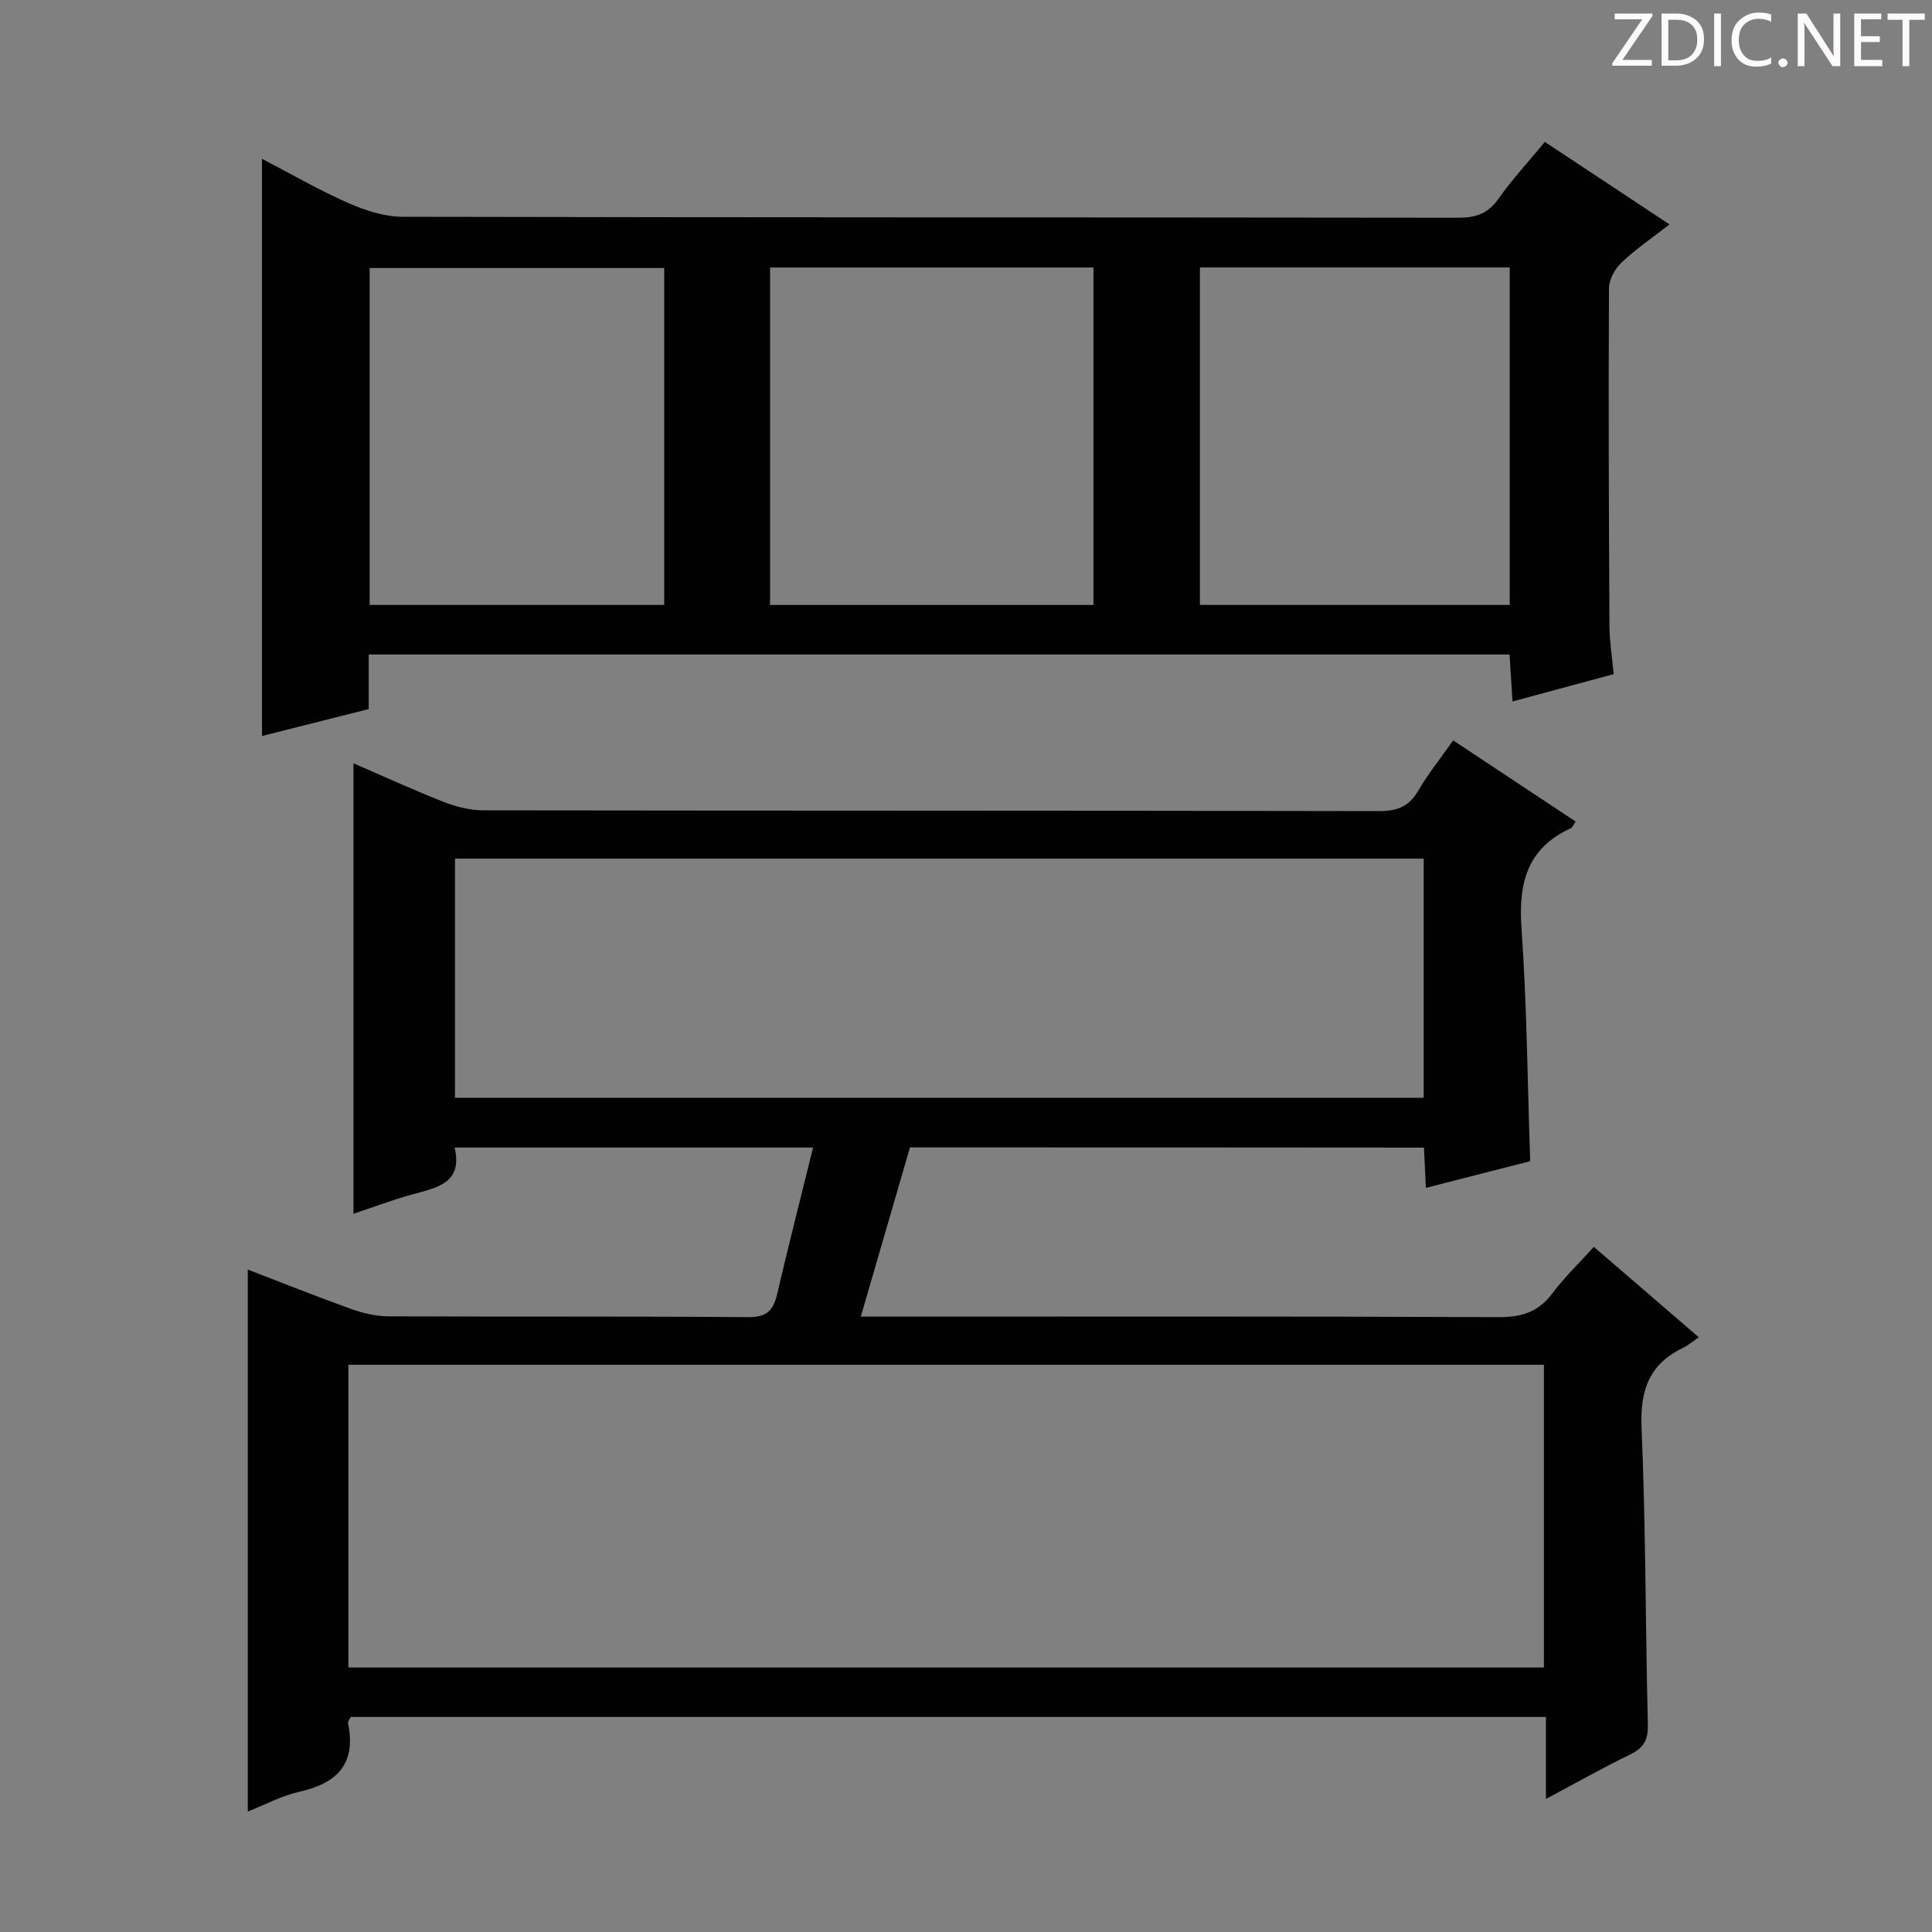 <svg enable-background="new 0 0 400 400" viewBox="0 0 400 400" xmlns="http://www.w3.org/2000/svg"><rect x="0" y="0" width="400" height="400" fill="#808080" stroke="none"/><g fill="#fcfafa"><path d="m342.2 3.2-6.3 9.2h6.1v1.2h-8.2v-.5l6.2-9.1h-5.7v-1.2h7.8v.4z"/><path d="m344 13.7v-10.9h3.1c1.6 0 3 .5 4.1 1.4 1.1 1 1.6 2.2 1.6 3.9s-.5 3-1.6 4-2.5 1.5-4.2 1.5h-3zm1.4-9.6v8.4h1.6c1.4 0 2.5-.4 3.2-1.1.8-.8 1.2-1.8 1.2-3.2s-.4-2.4-1.2-3.1-1.8-1-3.1-1z"/><path d="m356.3 2.8v10.9h-1.4v-10.9z"/><path d="m366.6 13.2c-.8.4-1.8.6-3 .6-1.6 0-2.8-.5-3.7-1.5s-1.4-2.3-1.4-3.9c0-1.7.5-3.2 1.6-4.2s2.4-1.6 4-1.6c1 0 1.9.1 2.6.4v1.5c-.8-.4-1.6-.6-2.6-.6-1.2 0-2.2.4-3 1.2s-1.1 1.9-1.1 3.3c0 1.3.4 2.3 1.1 3.1s1.6 1.1 2.8 1.1c1.1 0 2-.2 2.8-.7v1.3z"/><path d="m368.2 13c0-.3.1-.5.3-.6.2-.2.4-.3.6-.3.3 0 .5.1.7.3s.3.4.3.6-.1.5-.3.6c-.2.2-.4.3-.7.3s-.5-.1-.6-.3c-.2-.2-.3-.4-.3-.6z"/><path d="m381.1 13.7h-1.7l-5.5-8.4c-.2-.2-.3-.5-.4-.7 0 .2.1.8.1 1.5v7.6h-1.4v-10.9h1.8l5.3 8.3c.3.4.4.6.4.8 0-.3-.1-.8-.1-1.6v-7.5h1.4v10.9z"/><path d="m389.7 13.7h-5.8v-10.9h5.6v1.2h-4.2v3.5h3.9v1.2h-3.9v3.7h4.4z"/><path d="m398.4 4.1h-3.1v9.6h-1.4v-9.6h-3.1v-1.3h7.7v1.3z"/></g><path d="m188.4 237.56c-3.34 11.48-6.65 22.88-10.18 35.03h6.57c41.83 0 83.66-.08 125.48.11 4.76.02 8.23-1.06 11.12-4.91 2.47-3.3 5.48-6.19 8.6-9.64 7.12 6.13 14.01 12.07 21.73 18.72-1.25.85-2.23 1.69-3.36 2.23-7 3.4-8.82 8.87-8.49 16.53.87 20.45.8 40.95 1.3 61.42.08 3.13-.82 4.81-3.61 6.17-5.65 2.75-11.14 5.85-17.49 9.23 0-6 0-11.34 0-16.97-82.89 0-165.13 0-247.47 0-.19.44-.62.93-.54 1.31 1.71 8.3-2.17 12.4-10 14.15-3.66.82-7.08 2.67-10.76 4.11 0-37.5 0-74.62 0-112.2 7.21 2.77 14.27 5.6 21.43 8.17 2.45.88 5.14 1.49 7.72 1.51 24.83.11 49.66-.03 74.49.17 3.82.03 5.18-1.39 5.96-4.77 2.32-9.97 4.86-19.89 7.44-30.34-24.92 0-49.28 0-74.22 0 1.77 7.44-3.74 8.31-8.9 9.74-3.96 1.1-7.83 2.57-12.04 3.97 0-31.26 0-62.06 0-93.27 6.27 2.71 12.43 5.55 18.74 8.02 2.55 1 5.41 1.71 8.13 1.72 61.83.09 123.65.04 185.48.16 3.77.01 6.19-.94 8.1-4.22 1.99-3.43 4.51-6.55 7.24-10.42 8.49 5.63 16.87 11.18 25.35 16.8-.48.67-.66 1.23-1.01 1.39-9.06 4.14-10.86 11.39-10.2 20.72 1.11 15.72 1.23 31.5 1.8 48.21-6.23 1.6-13.69 3.51-21.6 5.53-.13-2.84-.25-5.4-.39-8.34-35.31-.04-70.54-.04-106.42-.04zm-116.27 107.68h247.52c0-21.03 0-41.77 0-62.68-82.66 0-165.02 0-247.52 0zm222.63-167.47c-67.08 0-133.77 0-200.56 0v49.51h200.56c0-16.53 0-32.8 0-49.51z" fill="#010102"/><path d="m76.34 135.5v11.3c-7.44 1.88-14.7 3.71-22.1 5.58 0-40 0-79.39 0-119.5 5.97 3.11 11.77 6.47 17.86 9.15 3.51 1.55 7.5 2.84 11.27 2.85 72.83.16 145.65.1 218.48.2 3.66.01 6.21-.82 8.38-3.91 2.77-3.93 6.06-7.49 9.61-11.79 8.4 5.56 16.76 11.09 25.81 17.08-3.6 2.8-6.98 5.1-9.91 7.88-1.37 1.29-2.61 3.51-2.62 5.32-.12 23.33-.03 46.66.1 69.99.02 3.14.54 6.28.87 9.92-6.79 1.84-13.58 3.67-20.94 5.66-.21-3.37-.4-6.4-.61-9.73-78.65 0-157.07 0-236.2 0zm83.09-10.25h66.96c0-23.54 0-46.73 0-69.87-22.52 0-44.62 0-66.96 0zm153.14-69.88c-21.7 0-42.79 0-64.14 0v69.87h64.14c0-23.41 0-46.48 0-69.87zm-175.05 69.87c0-23.55 0-46.74 0-69.75-20.63 0-40.84 0-60.99 0v69.75z" fill="#010102"/></svg>